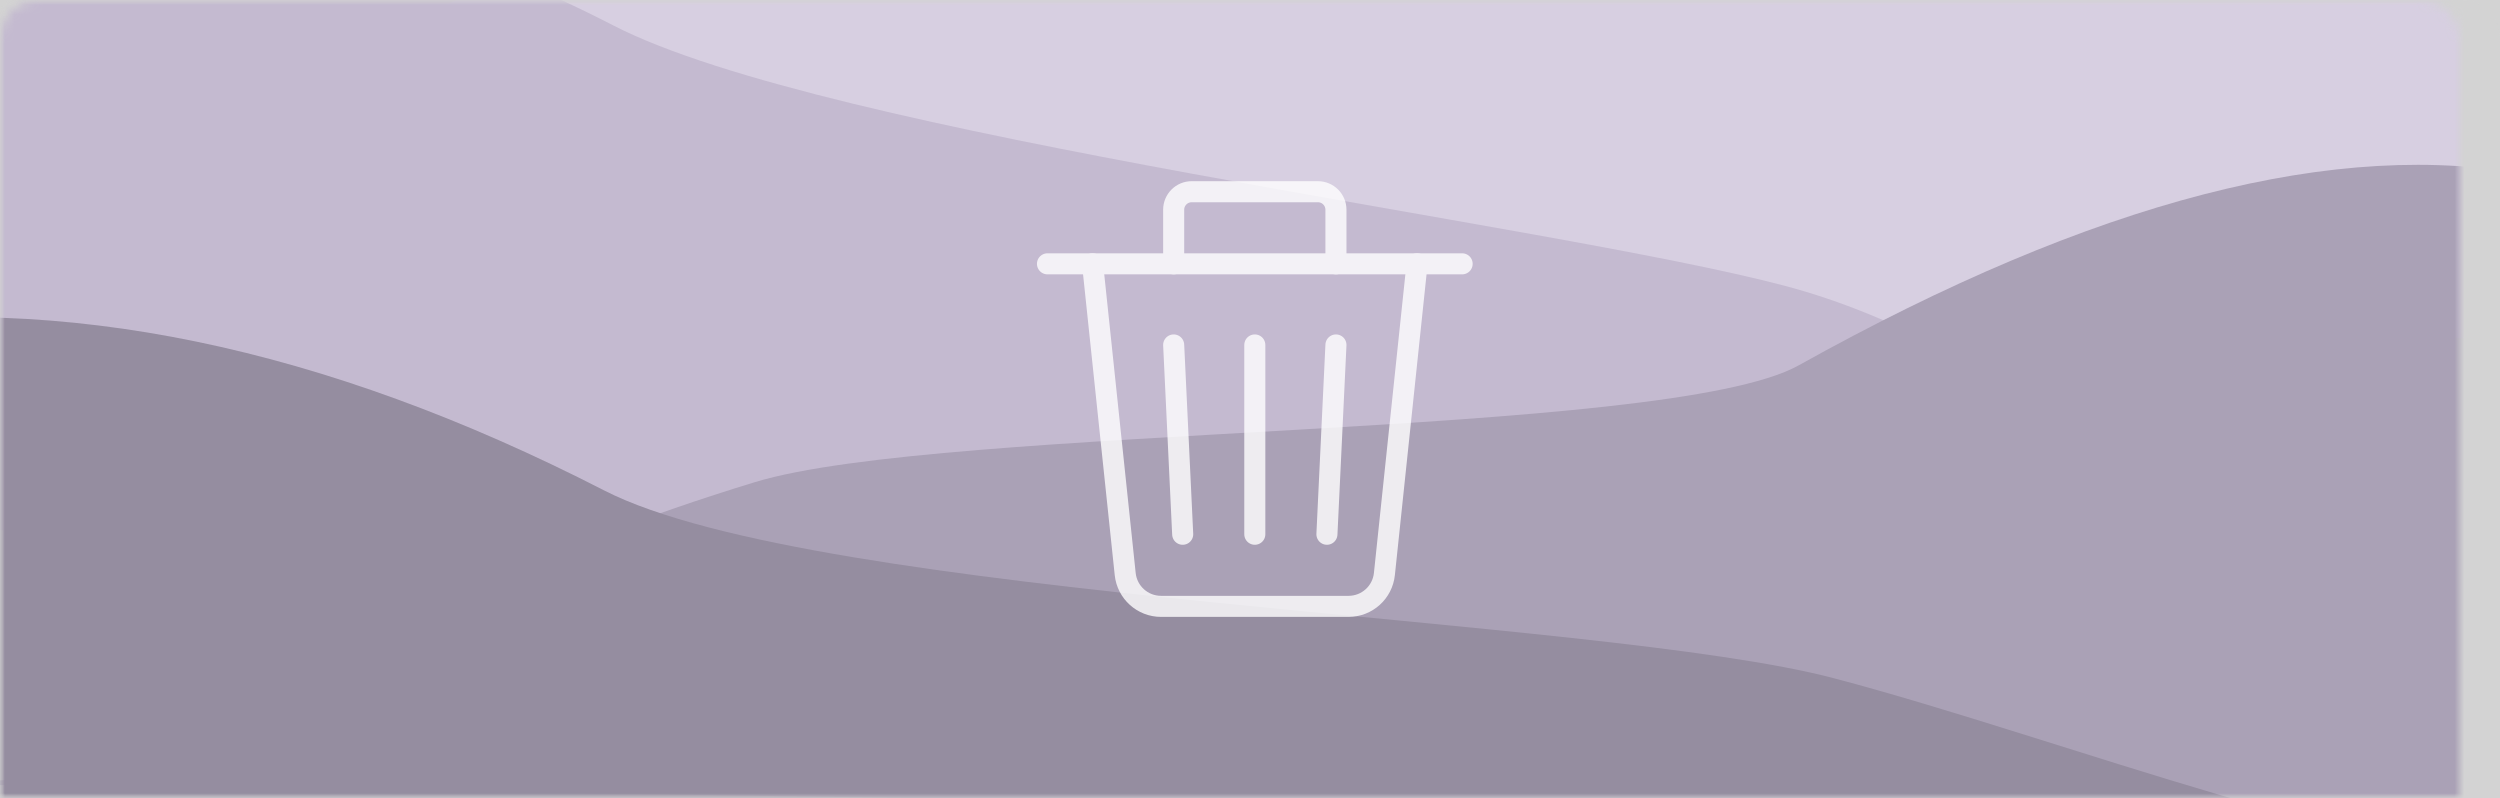 <?xml version="1.0" encoding="UTF-8"?>
<svg width="260px" height="83px" viewBox="0 0 260 83" version="1.1" xmlns="http://www.w3.org/2000/svg" xmlns:xlink="http://www.w3.org/1999/xlink">
    <rect x="0" y="0" width="260" height="83" fill="#333333" stroke="none"/>
    <!-- Generator: Sketch 57.1 (83088) - https://sketch.com -->
    <title>visuel-propreté</title>
    <desc>Created with Sketch.</desc>
    <defs>
        <rect id="path-1" x="0" y="0" width="260" height="83"></rect>
        <path d="M4,0 L256,0 C258.209,-4.05812251e-16 260,1.791 260,4 L260,83 L260,83 L0,83 L0,4 C-2.705415e-16,1.791 1.791,4.05812251e-16 4,0 Z" id="path-3"></path>
    </defs>
    <g id="Page-dépôt-boites-à-idées" stroke="none" stroke-width="1" fill="none" fill-rule="evenodd">
        <g id="visuel-propreté">
            <mask id="mask-2" fill="white">
                <use xlink:href="#path-1"></use>
            </mask>
            <use id="Rectangle" fill="#D3D3D3" xlink:href="#path-1"></use>
            <g id="Group-16" mask="url(#mask-2)">
                <g id="Group-5">
                    <mask id="mask-4" fill="white">
                        <use xlink:href="#path-3"></use>
                    </mask>
                    <use id="Rectangle" fill="#D3D3D3" xlink:href="#path-3"></use>
                    <path d="M-7.579,-28.584 C23.421,-32.814 54.282,-26.514 85.005,-9.685 C98.687,-2.191 176.172,-10.404 195.792,-4.527 C242.257,9.394 232.377,33.573 263.371,33.573 L150.645,35.141 L-7.579,35.141 L-7.579,-28.584 Z" id="Path-2" fill="#D7CFE1" mask="url(#mask-4)" transform="translate(127.896, 2.641) scale(-1, 1) translate(-127.896, -2.641) "></path>
                    <path d="M-19.134,-1.205 C6.916,-13.712 34.553,-12.43 63.776,2.641 C85.998,14.103 161.083,23.221 185.631,29.727 C209.505,36.053 226.266,55.141 248,55.141 L104.654,55.141 L-23,55.141 L-19.134,-1.205 Z" id="Path-2" fill="#C4BAD0" mask="url(#mask-4)"></path>
                    <path d="M-7.579,18.265 C12.575,14.289 38.013,20.867 68.736,38 C82.418,45.629 157.656,44.158 177.276,50.141 C223.741,64.313 232.377,81.545 263.371,81.545 L150.645,83.141 L-7.579,83.141 L-7.579,18.265 Z" id="Path-2" fill="#AAA1B6" mask="url(#mask-4)" transform="translate(127.896, 50.141) scale(-1, 1) translate(-127.896, -50.141) "></path>
                    <path d="M-19.134,34.088 C6.281,30.369 33.599,36.007 62.823,51 C85.045,62.402 166.165,64.061 190.714,70.533 C214.588,76.826 247.808,90.141 269.542,90.141 L104.654,90.141 L-23,90.141 L-19.134,34.088 Z" id="Path-2" fill="#958DA0" mask="url(#mask-4)"></path>
                </g>
                <g id="bin-1" opacity="0.798" transform="translate(108, 19)" stroke="#FFFFFF" stroke-linecap="round" stroke-linejoin="round" stroke-width="2.19">
                    <path d="M39.375,8.438 L35.977,40.704 C35.777,42.612 34.169,44.061 32.25,44.062 L12.75,44.062 C10.831,44.062 9.221,42.613 9.021,40.704 L5.625,8.438" id="Path"></path>
                    <path d="M0.938,8.438 L44.062,8.438" id="Path"></path>
                    <path d="M14.062,8.438 L14.062,2.812 C14.062,1.777 14.902,0.938 15.938,0.938 L29.062,0.938 C30.098,0.938 30.938,1.777 30.938,2.812 L30.938,8.438" id="Path"></path>
                    <path d="M22.5,16.875 L22.5,36.562" id="Path"></path>
                    <path d="M30.938,16.875 L30,36.562" id="Path"></path>
                    <path d="M14.062,16.875 L15,36.562" id="Path"></path>
                </g>
            </g>
        </g>
    </g>
</svg>